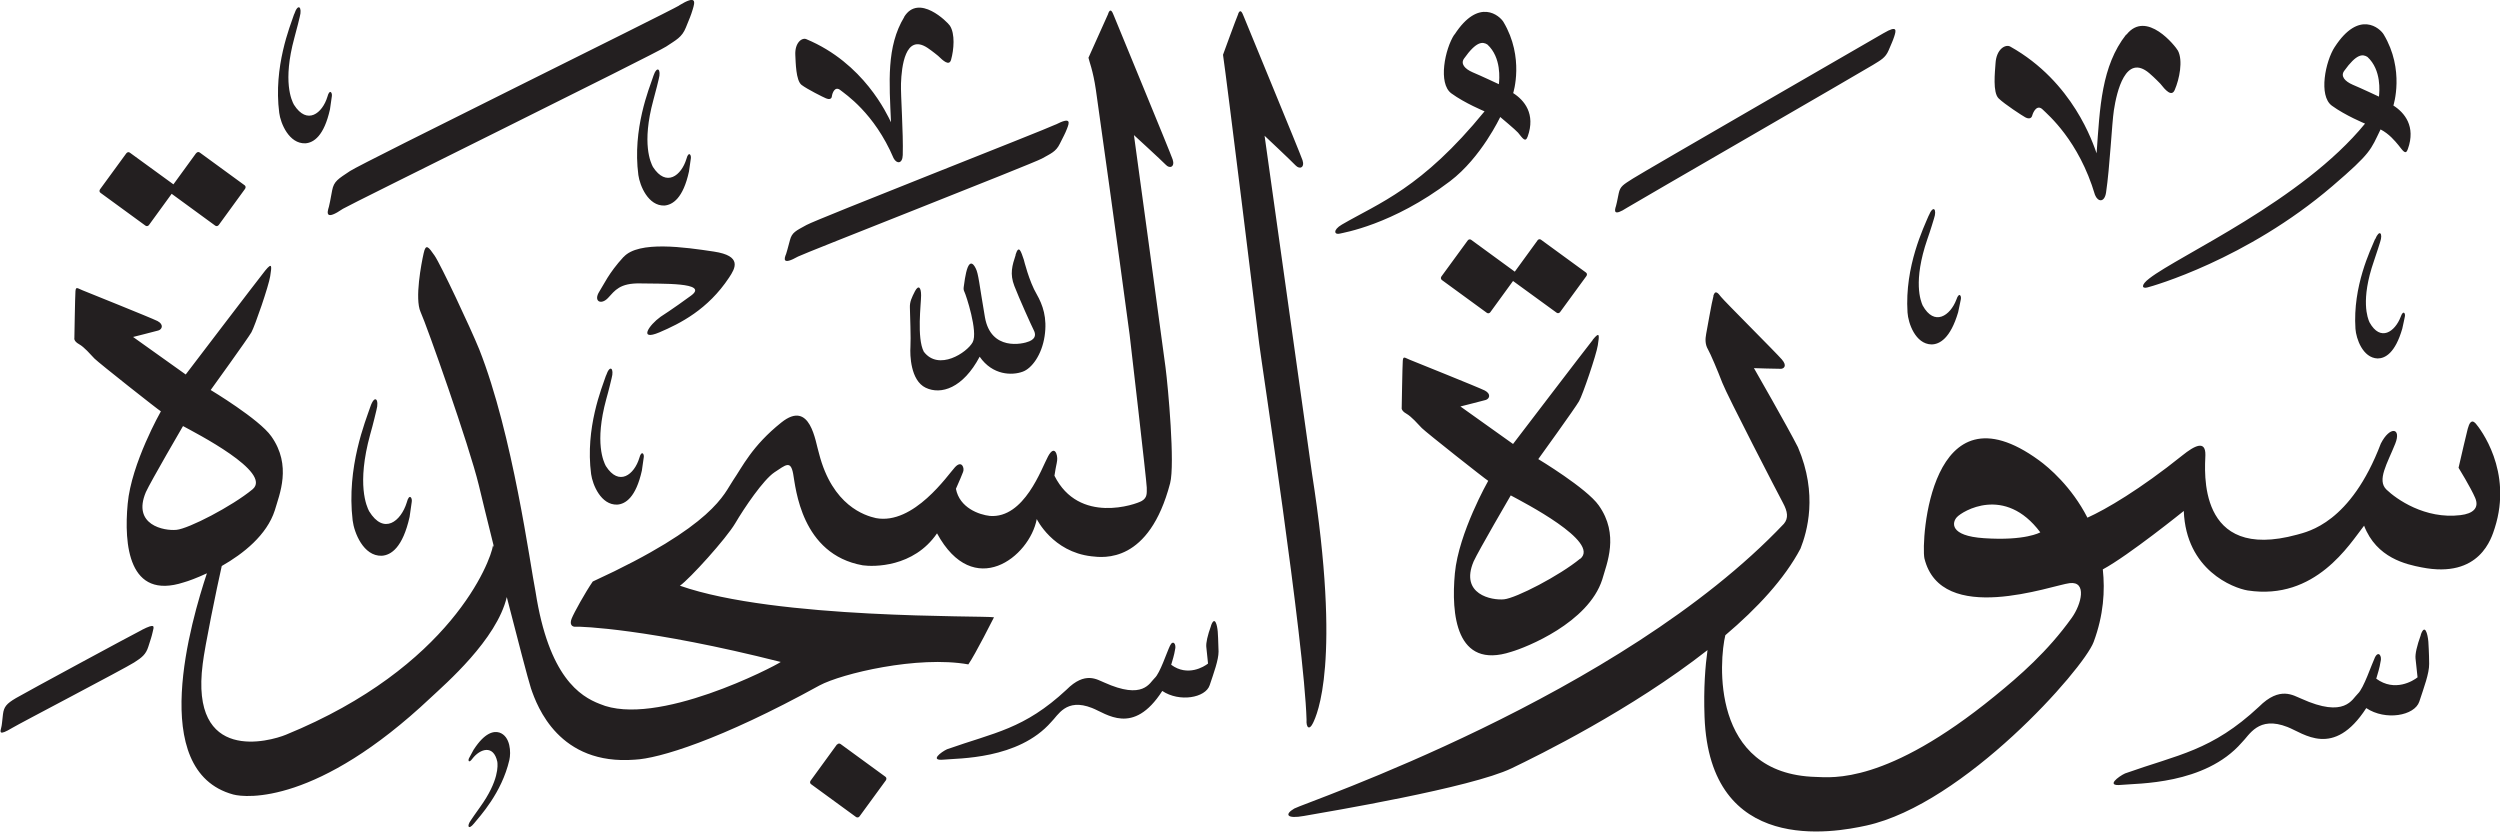 <?xml version="1.0" encoding="UTF-8" standalone="no"?>
<!-- Created with Inkscape (http://www.inkscape.org/) -->

<svg
   width="18.524mm"
   height="6.168mm"
   viewBox="0 0 18.524 6.168"
   version="1.1"
   id="svg1"
   xmlns:inkscape="http://www.inkscape.org/namespaces/inkscape"
   xmlns:sodipodi="http://sodipodi.sourceforge.net/DTD/sodipodi-0.dtd"
   xmlns="http://www.w3.org/2000/svg"
   xmlns:svg="http://www.w3.org/2000/svg">
  <sodipodi:namedview
     id="namedview1"
     pagecolor="#ffffff"
     bordercolor="#666666"
     borderopacity="1.0"
     inkscape:showpageshadow="2"
     inkscape:pageopacity="0.0"
     inkscape:pagecheckerboard="0"
     inkscape:deskcolor="#d1d1d1"
     inkscape:document-units="mm" />
  <defs
     id="defs1" />
  <g
     inkscape:label="Layer 1"
     inkscape:groupmode="layer"
     id="layer1"
     transform="translate(-140.792,-30.793)">
    <path
       d="m 145.826,30.833 c -0.086,0.052 -2.351,1.168 -2.44,1.227 -0.088,0.059 -0.12,0.075 -0.133,0.144 -0.013,0.069 -0.02,0.109 -0.024,0.121 -0.015,0.047 -0.026,0.104 0.104,0.015 0.041,-0.027 2.322,-1.152 2.395,-1.202 0.073,-0.049 0.117,-0.068 0.146,-0.141 0.029,-0.072 0.036,-0.085 0.051,-0.135 0.016,-0.053 0.032,-0.11 -0.101,-0.029 m -2.853,0.066 c -0.029,0.087 -0.154,0.388 -0.11,0.73 0.01,0.079 0.073,0.23 0.193,0.226 0.062,-0.004 0.139,-0.054 0.183,-0.252 0.007,-0.044 0.011,-0.08 0.014,-0.098 0.004,-0.026 -0.017,-0.056 -0.033,0.005 -0.037,0.122 -0.15,0.213 -0.248,0.059 -0.017,-0.031 -0.085,-0.171 0.003,-0.495 0.018,-0.063 0.04,-0.156 0.04,-0.156 0.02,-0.071 -0.012,-0.107 -0.041,-0.02 m 4.52,0.021 c -0.133,0.219 -0.111,0.484 -0.098,0.78 -0.029,-0.059 -0.201,-0.438 -0.628,-0.616 -0.031,-0.013 -0.086,0.025 -0.081,0.119 0.003,0.054 0.004,0.187 0.046,0.22 0.042,0.032 0.162,0.092 0.182,0.1 0.02,0.009 0.041,0.007 0.043,-0.016 0.003,-0.023 0.022,-0.078 0.063,-0.045 0.034,0.028 0.251,0.168 0.394,0.504 0.023,0.044 0.066,0.043 0.068,-0.023 0.005,-0.164 -0.016,-0.445 -0.013,-0.531 0.004,-0.121 0.031,-0.373 0.197,-0.263 0.037,0.025 0.078,0.059 0.078,0.059 0.037,0.036 0.082,0.078 0.096,0.029 0.021,-0.074 0.031,-0.193 -0.009,-0.253 -0.017,-0.026 -0.231,-0.241 -0.339,-0.064 m 4.077,0.13 c -0.07,0.107 -0.122,0.363 -0.022,0.436 0.1,0.073 0.246,0.133 0.246,0.133 -0.466,0.571 -0.784,0.68 -1.057,0.839 -0.07,0.041 -0.056,0.078 -0.015,0.067 0.021,-0.006 0.388,-0.063 0.816,-0.388 0.232,-0.176 0.372,-0.476 0.372,-0.476 0,0 0.116,0.097 0.132,0.116 0.035,0.043 0.054,0.075 0.071,0.03 0.061,-0.169 -0.025,-0.271 -0.107,-0.323 0,0 0.085,-0.264 -0.072,-0.527 -0.026,-0.044 -0.182,-0.186 -0.363,0.094 m 0.244,0.073 c 0.105,0.097 0.089,0.258 0.085,0.294 0,0 -0.134,-0.063 -0.194,-0.088 -0.06,-0.026 -0.091,-0.064 -0.064,-0.102 0.092,-0.13 0.138,-0.126 0.173,-0.104 m -1.846,-0.227 c -0.017,0.039 -0.113,0.303 -0.113,0.303 0.026,0.172 0.253,2.014 0.268,2.14 0.015,0.126 0.334,2.21 0.351,2.787 -0.004,0.059 0.021,0.081 0.048,0.024 0.027,-0.056 0.213,-0.441 -0.008,-1.851 -0.016,-0.117 -0.351,-2.5 -0.351,-2.5 0,0 0.197,0.185 0.229,0.219 0.032,0.034 0.07,0.016 0.052,-0.038 -0.018,-0.054 -0.422,-1.03 -0.435,-1.064 -0.013,-0.034 -0.026,-0.059 -0.042,-0.02 m -0.963,0 c -0.017,0.039 -0.146,0.325 -0.146,0.325 0.004,0.023 0.034,0.093 0.055,0.238 0.022,0.15 0.165,1.178 0.25,1.814 0,0 0.127,1.092 0.127,1.133 0,0.042 0.005,0.074 -0.037,0.099 -0.042,0.025 -0.466,0.176 -0.647,-0.187 0.014,-0.09 0.015,-0.075 0.02,-0.114 0.005,-0.039 -0.018,-0.12 -0.067,-0.03 -0.049,0.09 -0.176,0.461 -0.431,0.442 -0.081,-0.009 -0.225,-0.06 -0.252,-0.201 0.032,-0.072 0.042,-0.097 0.053,-0.125 0.012,-0.028 -0.009,-0.09 -0.06,-0.035 -0.051,0.055 -0.306,0.43 -0.586,0.377 -0.081,-0.018 -0.322,-0.092 -0.421,-0.477 -0.028,-0.088 -0.063,-0.405 -0.28,-0.231 -0.218,0.174 -0.29,0.331 -0.357,0.428 -0.067,0.097 -0.132,0.333 -1.04,0.75 -0.055,0.08 -0.139,0.231 -0.156,0.274 -0.017,0.042 0,0.064 0.031,0.061 0.031,-0.003 0.543,0.014 1.518,0.261 -0.042,0.031 -0.924,0.49 -1.341,0.311 -0.145,-0.056 -0.378,-0.199 -0.476,-0.832 -0.039,-0.193 -0.168,-1.165 -0.417,-1.795 -0.065,-0.16 -0.286,-0.63 -0.331,-0.695 -0.045,-0.065 -0.065,-0.092 -0.081,-0.017 -0.017,0.075 -0.067,0.336 -0.023,0.434 0.045,0.098 0.36,0.987 0.432,1.285 0.022,0.095 0.065,0.266 0.113,0.461 -0.005,-0.009 -0.008,-0.016 -0.008,-0.016 -0.017,0.118 -0.311,0.903 -1.534,1.403 -0.119,0.049 -0.713,0.217 -0.617,-0.525 0.014,-0.123 0.104,-0.562 0.141,-0.725 0.16,-0.091 0.334,-0.229 0.393,-0.412 0.034,-0.118 0.128,-0.332 -0.026,-0.549 -0.089,-0.127 -0.449,-0.343 -0.449,-0.343 0,0 0.276,-0.382 0.302,-0.428 0.026,-0.047 0.128,-0.343 0.139,-0.415 0.011,-0.072 0.017,-0.108 -0.037,-0.042 -0.053,0.066 -0.589,0.77 -0.589,0.77 l -0.39,-0.278 c 0,0 0.159,-0.04 0.187,-0.048 0.028,-0.008 0.043,-0.044 -0.006,-0.07 -0.05,-0.025 -0.52,-0.213 -0.556,-0.228 -0.036,-0.014 -0.049,-0.031 -0.052,0.007 -0.003,0.038 -0.008,0.347 -0.008,0.347 0,0 -0.007,0.022 0.034,0.045 0.041,0.023 0.082,0.073 0.115,0.107 0.034,0.034 0.471,0.379 0.492,0.391 0,0 -0.219,0.385 -0.246,0.685 -0.028,0.301 0.005,0.716 0.416,0.582 0.033,-0.009 0.096,-0.032 0.171,-0.067 -0.114,0.345 -0.447,1.464 0.195,1.639 0.096,0.026 0.625,0.073 1.463,-0.717 0.109,-0.102 0.49,-0.431 0.564,-0.746 0.081,0.315 0.157,0.608 0.179,0.676 0.047,0.139 0.21,0.572 0.769,0.529 0.176,-0.008 0.63,-0.143 1.369,-0.55 0.164,-0.088 0.729,-0.223 1.103,-0.156 0.051,-0.073 0.19,-0.349 0.19,-0.349 -0.073,-0.014 -1.613,0.017 -2.327,-0.234 0.072,-0.05 0.343,-0.349 0.41,-0.463 0.067,-0.114 0.207,-0.321 0.29,-0.377 0.084,-0.055 0.12,-0.092 0.139,0.011 0.019,0.103 0.059,0.597 0.516,0.678 0.078,0.011 0.376,0.017 0.55,-0.237 0.271,0.499 0.686,0.176 0.739,-0.106 0,0 0.117,0.243 0.405,0.276 0.091,0.011 0.427,0.053 0.583,-0.541 0.037,-0.141 -0.015,-0.714 -0.034,-0.859 -0.019,-0.15 -0.234,-1.721 -0.234,-1.721 0,0 0.203,0.186 0.235,0.219 0.031,0.034 0.07,0.016 0.052,-0.038 -0.018,-0.054 -0.422,-1.03 -0.435,-1.064 -0.013,-0.034 -0.026,-0.059 -0.042,-0.02 m -6.341,3.528 c -0.153,0.126 -0.474,0.292 -0.564,0.3 -0.09,0.009 -0.33,-0.035 -0.226,-0.28 0.036,-0.079 0.275,-0.489 0.275,-0.489 0.089,0.049 0.667,0.343 0.515,0.469 m 15.429,-3.279 c -0.07,0.107 -0.122,0.363 -0.022,0.436 0.1,0.073 0.246,0.133 0.246,0.133 -0.466,0.571 -1.38,0.977 -1.598,1.147 -0.065,0.049 -0.056,0.078 -0.015,0.067 0.036,-0.009 0.733,-0.205 1.37,-0.75 0.292,-0.25 0.284,-0.269 0.358,-0.421 0.064,0.033 0.107,0.086 0.132,0.116 0.035,0.044 0.054,0.076 0.07,0.03 0.061,-0.169 -0.025,-0.271 -0.107,-0.323 0,0 0.086,-0.264 -0.072,-0.527 -0.026,-0.044 -0.182,-0.186 -0.363,0.094 m 0.243,0.073 c 0.105,0.097 0.089,0.258 0.085,0.294 0,0 -0.134,-0.063 -0.194,-0.088 -0.06,-0.026 -0.091,-0.064 -0.064,-0.102 0.093,-0.13 0.138,-0.126 0.173,-0.104 m -1.788,-0.166 c -0.183,0.233 -0.195,0.539 -0.219,0.88 -0.026,-0.071 -0.172,-0.529 -0.64,-0.791 -0.034,-0.019 -0.103,0.017 -0.109,0.125 -0.004,0.063 -0.022,0.215 0.023,0.259 0.044,0.043 0.175,0.128 0.197,0.14 0.022,0.012 0.045,0.013 0.052,-0.013 0.007,-0.026 0.036,-0.087 0.079,-0.043 0.036,0.036 0.266,0.227 0.386,0.631 0.021,0.053 0.07,0.059 0.082,-0.017 0.028,-0.187 0.043,-0.512 0.058,-0.61 0.021,-0.138 0.087,-0.423 0.262,-0.275 0.04,0.034 0.082,0.078 0.082,0.078 0.037,0.047 0.084,0.101 0.107,0.046 0.035,-0.081 0.062,-0.217 0.024,-0.29 -0.017,-0.032 -0.234,-0.307 -0.382,-0.119 m -1.8,-0.011 c -0.067,0.039 -1.788,1.032 -1.857,1.077 -0.07,0.045 -0.094,0.056 -0.105,0.11 -0.011,0.054 -0.017,0.085 -0.02,0.093 -0.012,0.036 -0.021,0.08 0.082,0.013 0.032,-0.021 1.762,-1.02 1.822,-1.058 0.058,-0.036 0.092,-0.052 0.116,-0.108 0.023,-0.055 0.029,-0.065 0.042,-0.104 0.013,-0.042 0.026,-0.085 -0.078,-0.024 m -9.118,0.322 c -0.029,0.087 -0.155,0.388 -0.11,0.73 0.011,0.079 0.073,0.23 0.193,0.226 0.061,-0.005 0.139,-0.054 0.182,-0.252 0.007,-0.044 0.011,-0.08 0.014,-0.098 0.004,-0.026 -0.017,-0.056 -0.033,0.005 -0.037,0.122 -0.149,0.212 -0.248,0.059 -0.016,-0.031 -0.085,-0.171 0.003,-0.495 0.018,-0.063 0.04,-0.156 0.04,-0.156 0.02,-0.071 -0.012,-0.107 -0.041,-0.02 m 2.981,0.357 c -0.077,0.038 -1.766,0.7 -1.845,0.744 -0.08,0.044 -0.108,0.055 -0.123,0.113 -0.016,0.058 -0.024,0.092 -0.028,0.101 -0.016,0.038 -0.029,0.086 0.088,0.02 0.037,-0.021 1.741,-0.689 1.807,-0.726 0.065,-0.037 0.104,-0.05 0.133,-0.11 0.029,-0.059 0.037,-0.07 0.053,-0.111 0.017,-0.044 0.035,-0.092 -0.084,-0.031 m -6.369,0.212 -0.168,0.231 -0.323,-0.235 c -0.008,-0.006 -0.019,-0.004 -0.026,0.005 l -0.195,0.267 c -0.006,0.009 -0.005,0.02 0.004,0.026 l 0.333,0.243 c 0.008,0.006 0.02,0.004 0.026,-0.005 l 0.168,-0.231 0.323,0.236 c 0.008,0.006 0.019,0.004 0.026,-0.005 l 0.195,-0.268 c 0.006,-0.009 0.005,-0.02 -0.003,-0.026 l -0.333,-0.243 c -0.008,-0.006 -0.02,-0.004 -0.026,0.005 m 12.837,0.462 c -0.035,0.085 -0.179,0.375 -0.157,0.718 0.005,0.079 0.058,0.234 0.177,0.237 0.061,0 0.141,-0.045 0.198,-0.238 0.01,-0.044 0.016,-0.079 0.02,-0.096 0.006,-0.026 -0.013,-0.058 -0.033,0.002 -0.045,0.119 -0.163,0.201 -0.25,0.043 -0.014,-0.032 -0.073,-0.176 0.035,-0.491 0.022,-0.061 0.049,-0.152 0.049,-0.152 0.024,-0.069 -0.005,-0.106 -0.039,-0.022 m 3.307,0.174 c -0.032,0.078 -0.166,0.347 -0.145,0.664 0.005,0.073 0.054,0.216 0.164,0.22 0.057,0 0.131,-0.041 0.183,-0.221 0.01,-0.041 0.015,-0.073 0.019,-0.089 0.006,-0.024 -0.012,-0.053 -0.031,0.002 -0.042,0.11 -0.15,0.187 -0.231,0.04 -0.013,-0.029 -0.068,-0.163 0.033,-0.454 0.02,-0.057 0.046,-0.141 0.046,-0.141 0.022,-0.064 -0.005,-0.098 -0.037,-0.02 m -6.207,0.009 -0.168,0.231 -0.323,-0.236 c -0.008,-0.006 -0.02,-0.004 -0.026,0.005 l -0.195,0.267 c -0.006,0.009 -0.004,0.02 0.004,0.026 l 0.333,0.243 c 0.008,0.006 0.02,0.004 0.026,-0.005 l 0.168,-0.231 0.323,0.235 c 0.008,0.006 0.02,0.004 0.026,-0.005 l 0.195,-0.267 c 0.006,-0.009 0.005,-0.02 -0.004,-0.026 l -0.333,-0.243 c -0.008,-0.006 -0.019,-0.004 -0.026,0.005 m -6.772,0.123 c -0.111,0.121 -0.146,0.205 -0.179,0.256 -0.046,0.072 0.012,0.103 0.064,0.048 0.052,-0.056 0.087,-0.111 0.239,-0.108 0.151,0.004 0.513,-0.01 0.377,0.09 -0.135,0.099 -0.226,0.157 -0.226,0.157 -0.088,0.063 -0.165,0.181 -0.01,0.116 0.155,-0.066 0.36,-0.169 0.517,-0.406 0.046,-0.069 0.1,-0.161 -0.113,-0.193 -0.213,-0.032 -0.557,-0.082 -0.668,0.04 m 2.905,-0.016 c -0.026,0.079 -0.045,0.141 -0.01,0.231 0.035,0.091 0.128,0.297 0.143,0.326 0.015,0.029 0.019,0.062 -0.032,0.084 -0.051,0.022 -0.285,0.072 -0.329,-0.178 -0.043,-0.249 -0.047,-0.322 -0.069,-0.364 -0.021,-0.042 -0.042,-0.047 -0.059,-0.005 -0.017,0.042 -0.027,0.129 -0.029,0.143 -0.002,0.014 -0.002,0.024 0.006,0.04 0.009,0.016 0.102,0.294 0.06,0.371 -0.042,0.077 -0.252,0.215 -0.362,0.07 -0.053,-0.101 -0.02,-0.357 -0.02,-0.417 0,-0.06 -0.019,-0.08 -0.045,-0.032 -0.025,0.049 -0.04,0.08 -0.038,0.124 0.001,0.043 0.008,0.23 0.004,0.289 -0.004,0.059 0,0.249 0.113,0.303 0.113,0.054 0.276,0.004 0.4,-0.23 0.096,0.139 0.241,0.14 0.319,0.111 0.067,-0.024 0.141,-0.124 0.162,-0.262 0.021,-0.138 -0.014,-0.233 -0.058,-0.311 -0.057,-0.096 -0.096,-0.257 -0.096,-0.257 -0.02,-0.058 -0.036,-0.116 -0.061,-0.037 m -3.035,0.896 c -0.029,0.087 -0.155,0.388 -0.11,0.73 0.011,0.079 0.073,0.23 0.193,0.226 0.062,-0.004 0.139,-0.054 0.183,-0.252 0.007,-0.044 0.011,-0.08 0.014,-0.098 0.005,-0.026 -0.017,-0.056 -0.033,0.005 -0.037,0.122 -0.15,0.213 -0.248,0.059 -0.016,-0.031 -0.085,-0.171 0.003,-0.495 0.018,-0.062 0.04,-0.156 0.04,-0.156 0.02,-0.071 -0.012,-0.106 -0.041,-0.02 m -1.748,0.235 c -0.033,0.099 -0.177,0.445 -0.13,0.839 0.011,0.091 0.08,0.266 0.215,0.262 0.07,-0.004 0.156,-0.061 0.207,-0.288 0.008,-0.051 0.013,-0.092 0.016,-0.112 0.005,-0.03 -0.019,-0.065 -0.037,0.005 -0.043,0.14 -0.17,0.243 -0.279,0.065 -0.018,-0.035 -0.094,-0.198 0.008,-0.569 0.021,-0.072 0.046,-0.179 0.046,-0.179 0.023,-0.081 -0.013,-0.123 -0.046,-0.023 m 9.953,-0.823 c -0.013,0.045 -0.046,0.24 -0.054,0.28 -0.008,0.04 -0.007,0.08 0.013,0.114 0.02,0.035 0.07,0.153 0.107,0.249 0.037,0.096 0.414,0.824 0.449,0.889 0.035,0.065 0.042,0.113 0.007,0.155 -1.213,1.28 -3.553,2.067 -3.628,2.11 -0.075,0.044 -0.055,0.078 0.071,0.055 0.188,-0.033 1.239,-0.209 1.539,-0.353 0.198,-0.095 0.888,-0.434 1.452,-0.876 -0.016,0.114 -0.03,0.282 -0.022,0.495 0.038,1.029 0.958,0.858 1.199,0.805 0.724,-0.159 1.609,-1.159 1.684,-1.36 0.074,-0.199 0.085,-0.38 0.068,-0.538 0.191,-0.103 0.6,-0.433 0.6,-0.433 0.017,0.439 0.366,0.571 0.473,0.589 0.503,0.077 0.756,-0.344 0.863,-0.48 0.092,0.24 0.313,0.287 0.426,0.309 0.434,0.086 0.519,-0.221 0.542,-0.291 0.136,-0.424 -0.11,-0.739 -0.141,-0.775 -0.032,-0.035 -0.048,-0.001 -0.059,0.039 -0.011,0.041 -0.046,0.194 -0.068,0.289 0,0 0.091,0.148 0.123,0.223 0.032,0.075 -0.016,0.117 -0.109,0.128 -0.264,0.032 -0.476,-0.12 -0.548,-0.189 -0.073,-0.07 0.006,-0.193 0.065,-0.341 0.047,-0.118 -0.04,-0.132 -0.107,-2.65e-4 -0.224,0.589 -0.539,0.652 -0.621,0.675 -0.746,0.204 -0.682,-0.479 -0.679,-0.59 0.002,-0.112 -0.079,-0.071 -0.171,0.003 -0.314,0.252 -0.567,0.4 -0.703,0.461 -0.117,-0.229 -0.287,-0.373 -0.359,-0.425 -0.808,-0.589 -0.874,0.599 -0.849,0.726 0.123,0.506 0.948,0.199 1.077,0.184 0.129,-0.015 0.087,0.156 0.015,0.257 -0.179,0.25 -0.386,0.43 -0.573,0.582 -0.8,0.652 -1.201,0.601 -1.324,0.597 -0.786,-0.022 -0.714,-0.869 -0.67,-1.05 0.236,-0.2 0.439,-0.418 0.557,-0.642 0.048,-0.122 0.131,-0.401 -0.019,-0.751 -0.078,-0.154 -0.326,-0.586 -0.326,-0.586 0,0 0.182,0.006 0.2,0.005 0.017,-2.65e-4 0.051,-0.018 0.007,-0.069 -0.044,-0.051 -0.428,-0.434 -0.451,-0.464 -0.023,-0.031 -0.044,-0.053 -0.057,-0.007 m 2.422,1.752 c 0,0 -0.11,0.064 -0.417,0.043 -0.258,-0.017 -0.236,-0.118 -0.2,-0.156 0.038,-0.042 0.354,-0.24 0.618,0.113 m -3.317,-1.425 c -0.053,0.066 -0.59,0.77 -0.59,0.77 l -0.39,-0.278 c 0,0 0.159,-0.04 0.187,-0.048 0.028,-0.008 0.043,-0.044 -0.006,-0.07 -0.05,-0.025 -0.52,-0.213 -0.556,-0.228 -0.036,-0.014 -0.049,-0.031 -0.052,0.007 -0.003,0.038 -0.008,0.347 -0.008,0.347 0,0 -0.007,0.022 0.034,0.045 0.041,0.024 0.082,0.073 0.115,0.107 0.034,0.034 0.471,0.379 0.492,0.391 0,0 -0.219,0.385 -0.247,0.685 -0.028,0.301 0.006,0.716 0.417,0.582 0.111,-0.032 0.572,-0.215 0.675,-0.536 0.033,-0.118 0.128,-0.332 -0.026,-0.549 -0.089,-0.127 -0.448,-0.343 -0.448,-0.343 0,0 0.276,-0.382 0.302,-0.429 0.027,-0.047 0.128,-0.343 0.139,-0.414 0.011,-0.072 0.017,-0.108 -0.037,-0.042 m -0.094,1.623 c -0.153,0.126 -0.474,0.292 -0.564,0.301 -0.09,0.009 -0.329,-0.036 -0.225,-0.281 0.036,-0.079 0.275,-0.489 0.275,-0.489 0.09,0.049 0.667,0.344 0.515,0.47 m -2.735,0.494 c -0.028,0.077 -0.038,0.128 -0.036,0.157 0.003,0.029 0.013,0.125 0.013,0.125 -0.029,0.023 -0.151,0.099 -0.273,0.009 0.008,-0.026 0.024,-0.079 0.028,-0.109 0.013,-0.045 -0.015,-0.079 -0.037,-0.032 -0.023,0.047 -0.074,0.204 -0.113,0.239 -0.038,0.035 -0.083,0.165 -0.375,0.033 -0.051,-0.02 -0.14,-0.086 -0.279,0.054 -0.315,0.293 -0.532,0.316 -0.885,0.441 -0.043,0.02 -0.132,0.087 -0.026,0.077 0.107,-0.011 0.554,0 0.798,-0.279 0.051,-0.049 0.109,-0.18 0.302,-0.104 0.107,0.041 0.305,0.21 0.521,-0.126 0.127,0.085 0.32,0.051 0.351,-0.042 0.031,-0.093 0.066,-0.187 0.066,-0.25 -7.9e-4,-0.064 -0.006,-0.147 -0.006,-0.147 -0.004,-0.05 -0.022,-0.122 -0.05,-0.045 m -7.92,0.031 c -0.07,0.035 -0.858,0.461 -0.935,0.506 -0.071,0.042 -0.089,0.065 -0.096,0.119 -0.006,0.055 -0.009,0.086 -0.012,0.095 -0.009,0.037 -0.023,0.069 0.082,0.006 0.051,-0.031 0.83,-0.438 0.902,-0.484 0.058,-0.037 0.087,-0.06 0.105,-0.117 0.018,-0.058 0.023,-0.068 0.032,-0.108 0.01,-0.042 0.024,-0.069 -0.079,-0.017 m 16.886,0.036 c -0.031,0.086 -0.043,0.143 -0.04,0.176 0.004,0.033 0.015,0.14 0.015,0.14 -0.032,0.026 -0.169,0.111 -0.306,0.01 0.009,-0.029 0.027,-0.089 0.031,-0.121 0.015,-0.05 -0.016,-0.088 -0.041,-0.036 -0.025,0.053 -0.083,0.228 -0.126,0.268 -0.043,0.04 -0.094,0.185 -0.42,0.037 -0.057,-0.022 -0.157,-0.096 -0.313,0.06 -0.352,0.328 -0.596,0.353 -0.992,0.494 -0.048,0.022 -0.148,0.097 -0.029,0.085 0.119,-0.012 0.62,2.65e-4 0.893,-0.313 0.057,-0.055 0.122,-0.201 0.339,-0.116 0.12,0.046 0.341,0.236 0.584,-0.14 0.142,0.095 0.358,0.057 0.393,-0.048 0.034,-0.104 0.074,-0.209 0.073,-0.28 0,-0.072 -0.006,-0.165 -0.006,-0.165 -0.005,-0.056 -0.025,-0.137 -0.056,-0.051 m -14.427,0.851 c -0.016,0.029 -0.028,0.052 -0.034,0.063 -0.01,0.017 -0.003,0.043 0.024,0.005 0.057,-0.074 0.157,-0.107 0.185,0.023 0.003,0.025 0.014,0.139 -0.129,0.337 -0.028,0.038 -0.067,0.096 -0.067,0.096 -0.032,0.043 -0.019,0.076 0.023,0.024 0.042,-0.052 0.205,-0.225 0.262,-0.47 0.013,-0.056 0.009,-0.176 -0.074,-0.204 -0.043,-0.013 -0.109,0.002 -0.189,0.125 m 2.69,-0.036 -0.195,0.268 c -0.006,0.009 -0.005,0.02 0.004,0.026 l 0.333,0.243 c 0.008,0.006 0.02,0.004 0.026,-0.005 l 0.195,-0.267 c 0.006,-0.009 0.005,-0.02 -0.003,-0.026 l -0.333,-0.243 c -0.008,-0.006 -0.02,-0.004 -0.026,0.005"
       style="fill:#231f20;fill-opacity:1;fill-rule:evenodd;stroke:none;stroke-width:0.265"
       id="path1-44" />
  </g>
</svg>
